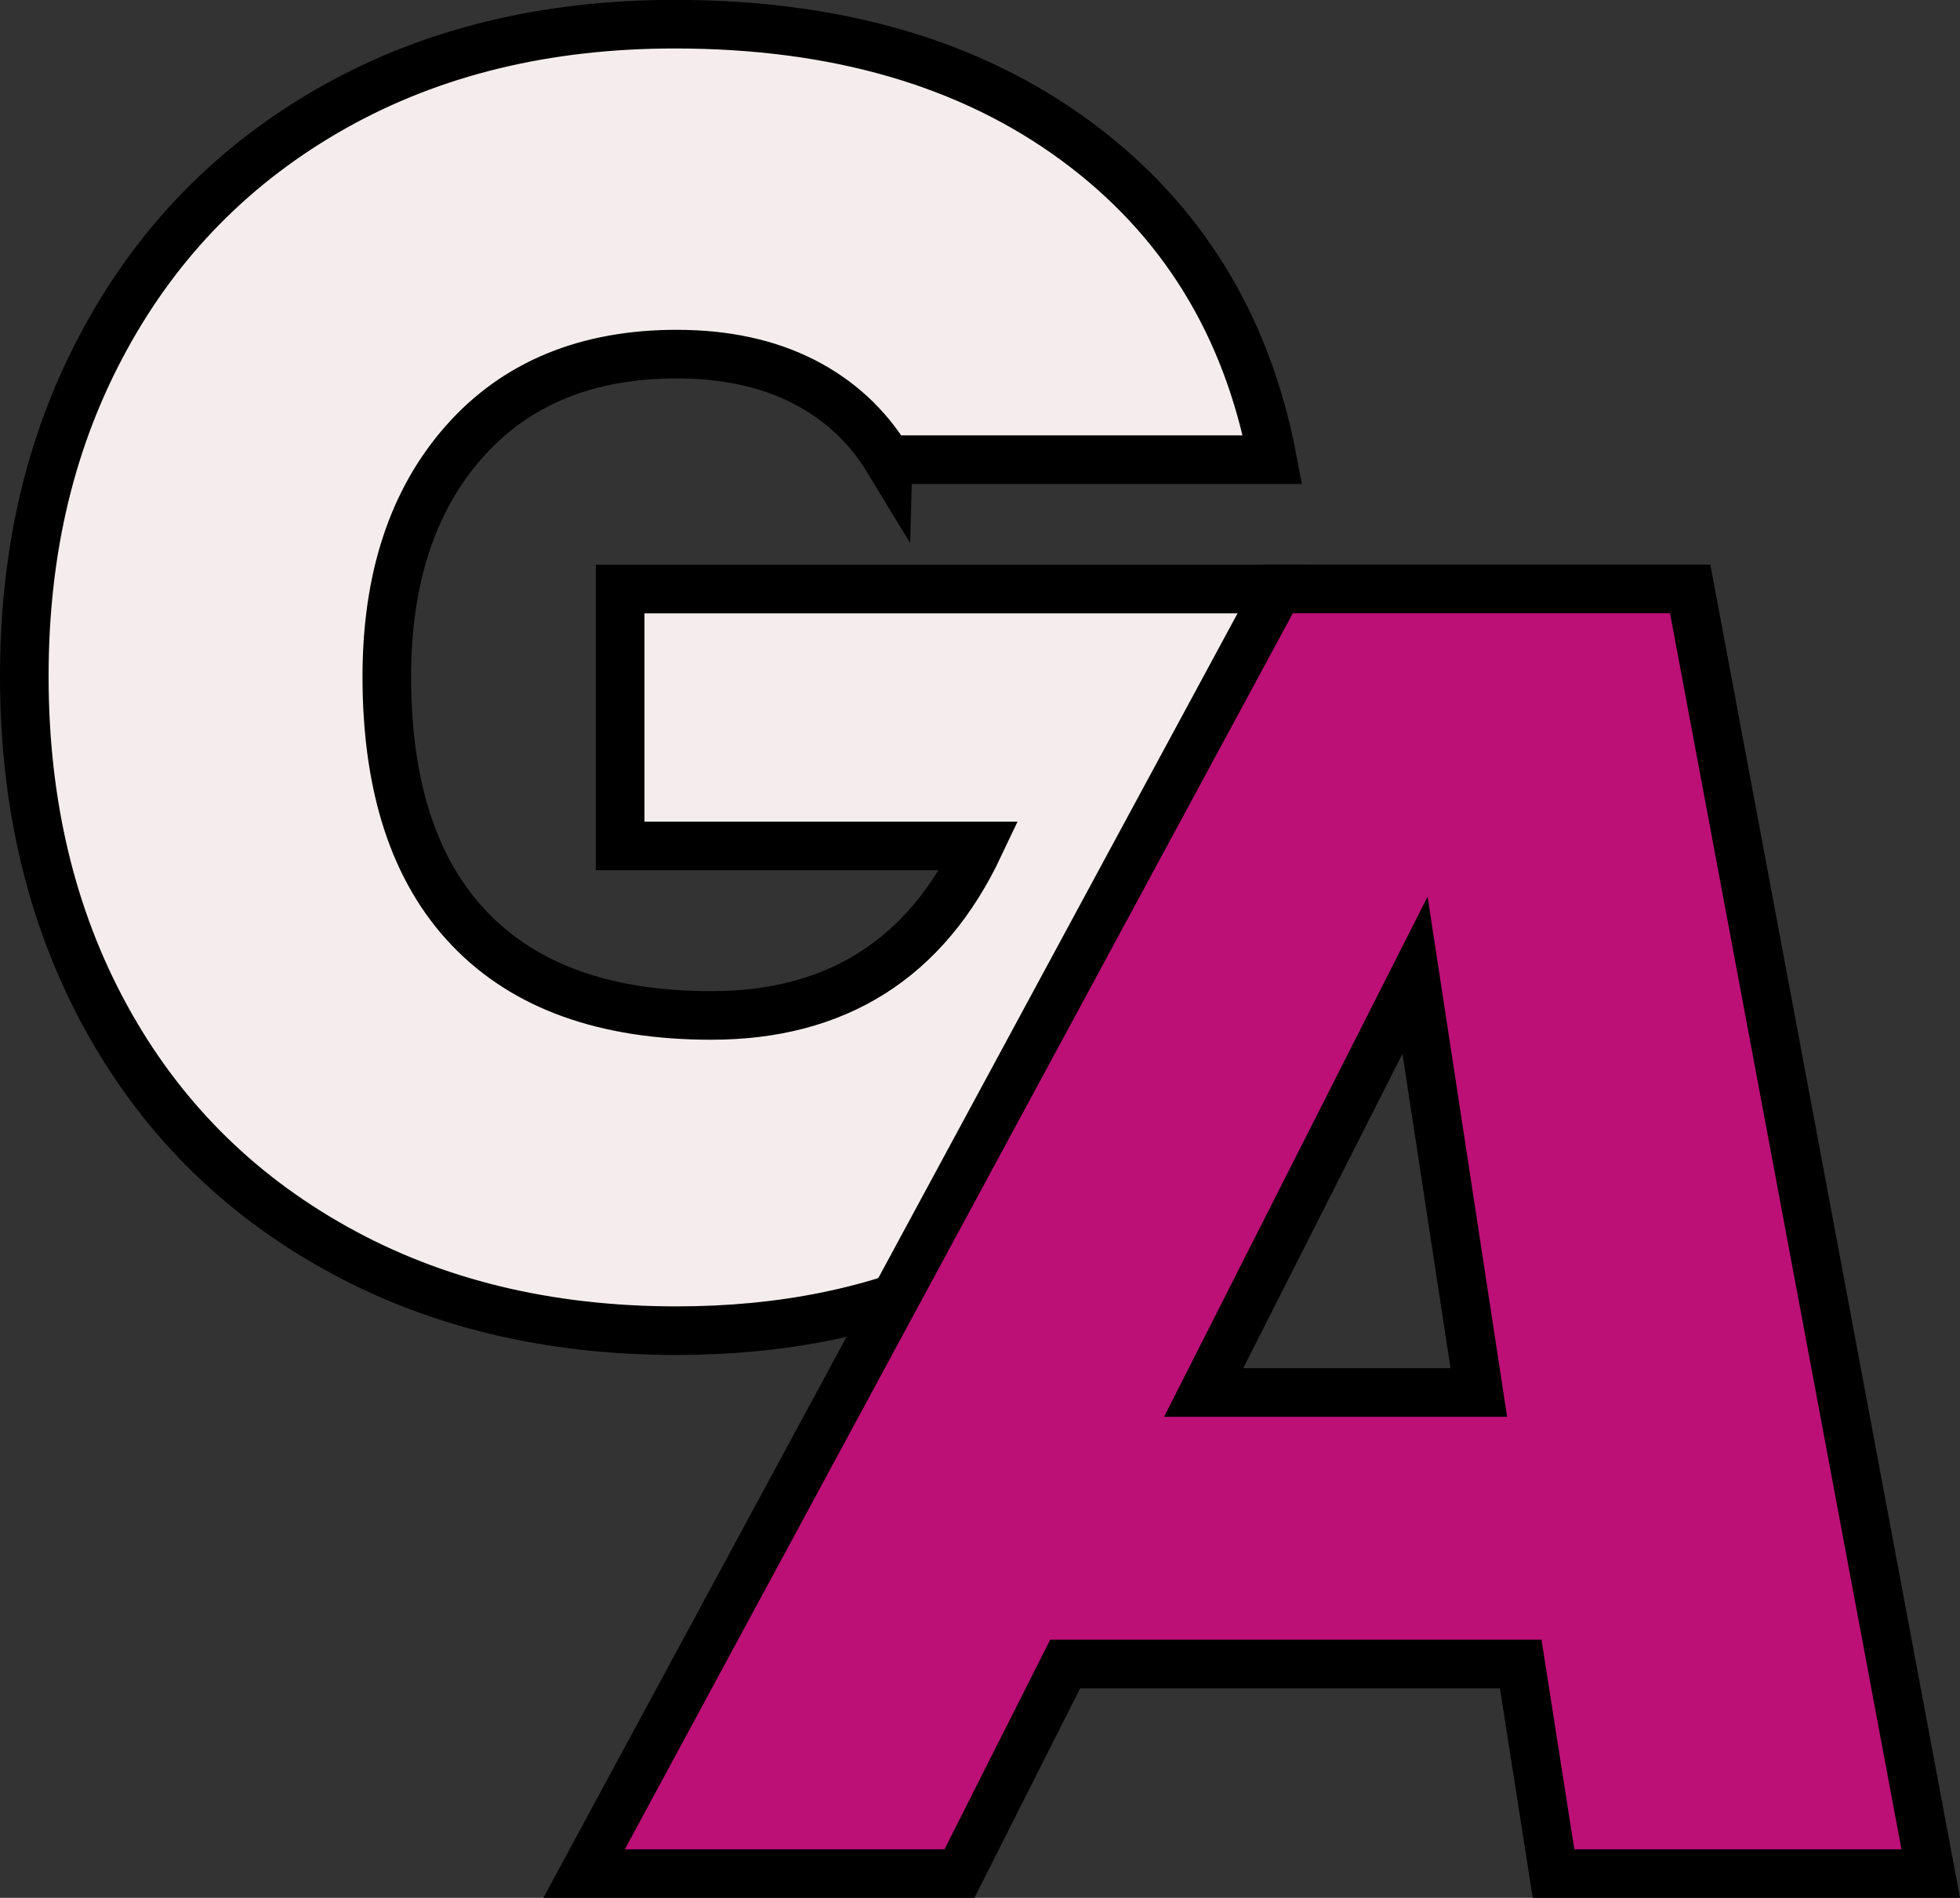 <svg xmlns="http://www.w3.org/2000/svg" id="Layer_1" data-name="Layer 1" viewBox="0 0 161.34 156.23"><rect x="0" y="0" width="161.34" height="156.23" fill="#333333" stroke="none"/><defs><style>.cls-1,.cls-2{stroke:#000;stroke-width:4px}.cls-1{fill:#bc1077;stroke-miterlimit:10}.cls-2{fill:#f5eded}</style></defs><path d="M73.1,37.85c-1.7-2.8-4.03-4.95-6.97-6.45-2.95-1.5-6.43-2.25-10.43-2.25-7.4,0-13.23,2.4-17.48,7.2-4.25,4.8-6.38,11.25-6.38,19.35,0,9.1,2.27,16.03,6.83,20.77,4.55,4.75,11.17,7.12,19.88,7.12,10.3,0,17.65-4.65,22.05-13.95h-29.55v-21.15h54.9v28.5c-2.3,5.6-5.68,10.85-10.12,15.75-4.45,4.9-10.08,8.92-16.88,12.07-6.8,3.15-14.55,4.73-23.25,4.73-10.6,0-19.98-2.27-28.12-6.83-8.15-4.55-14.45-10.9-18.9-19.05-4.45-8.15-6.68-17.48-6.68-27.98s2.22-19.67,6.68-27.82c4.45-8.15,10.73-14.5,18.82-19.05,8.1-4.55,17.45-6.82,28.05-6.82,13.3,0,24.3,3.2,33,9.6,8.7,6.4,14.1,15.15,16.2,26.25h-31.65Z" class="cls-2"/><path d="M125.18,136.98h-37.5l-8.7,17.25h-30.9l57.15-105.75h33.9l19.8,105.75h-31.05l-2.7-17.25ZM121.73,114.63l-5.25-34.35-17.4,34.35h22.65Z" class="cls-1"/></svg>